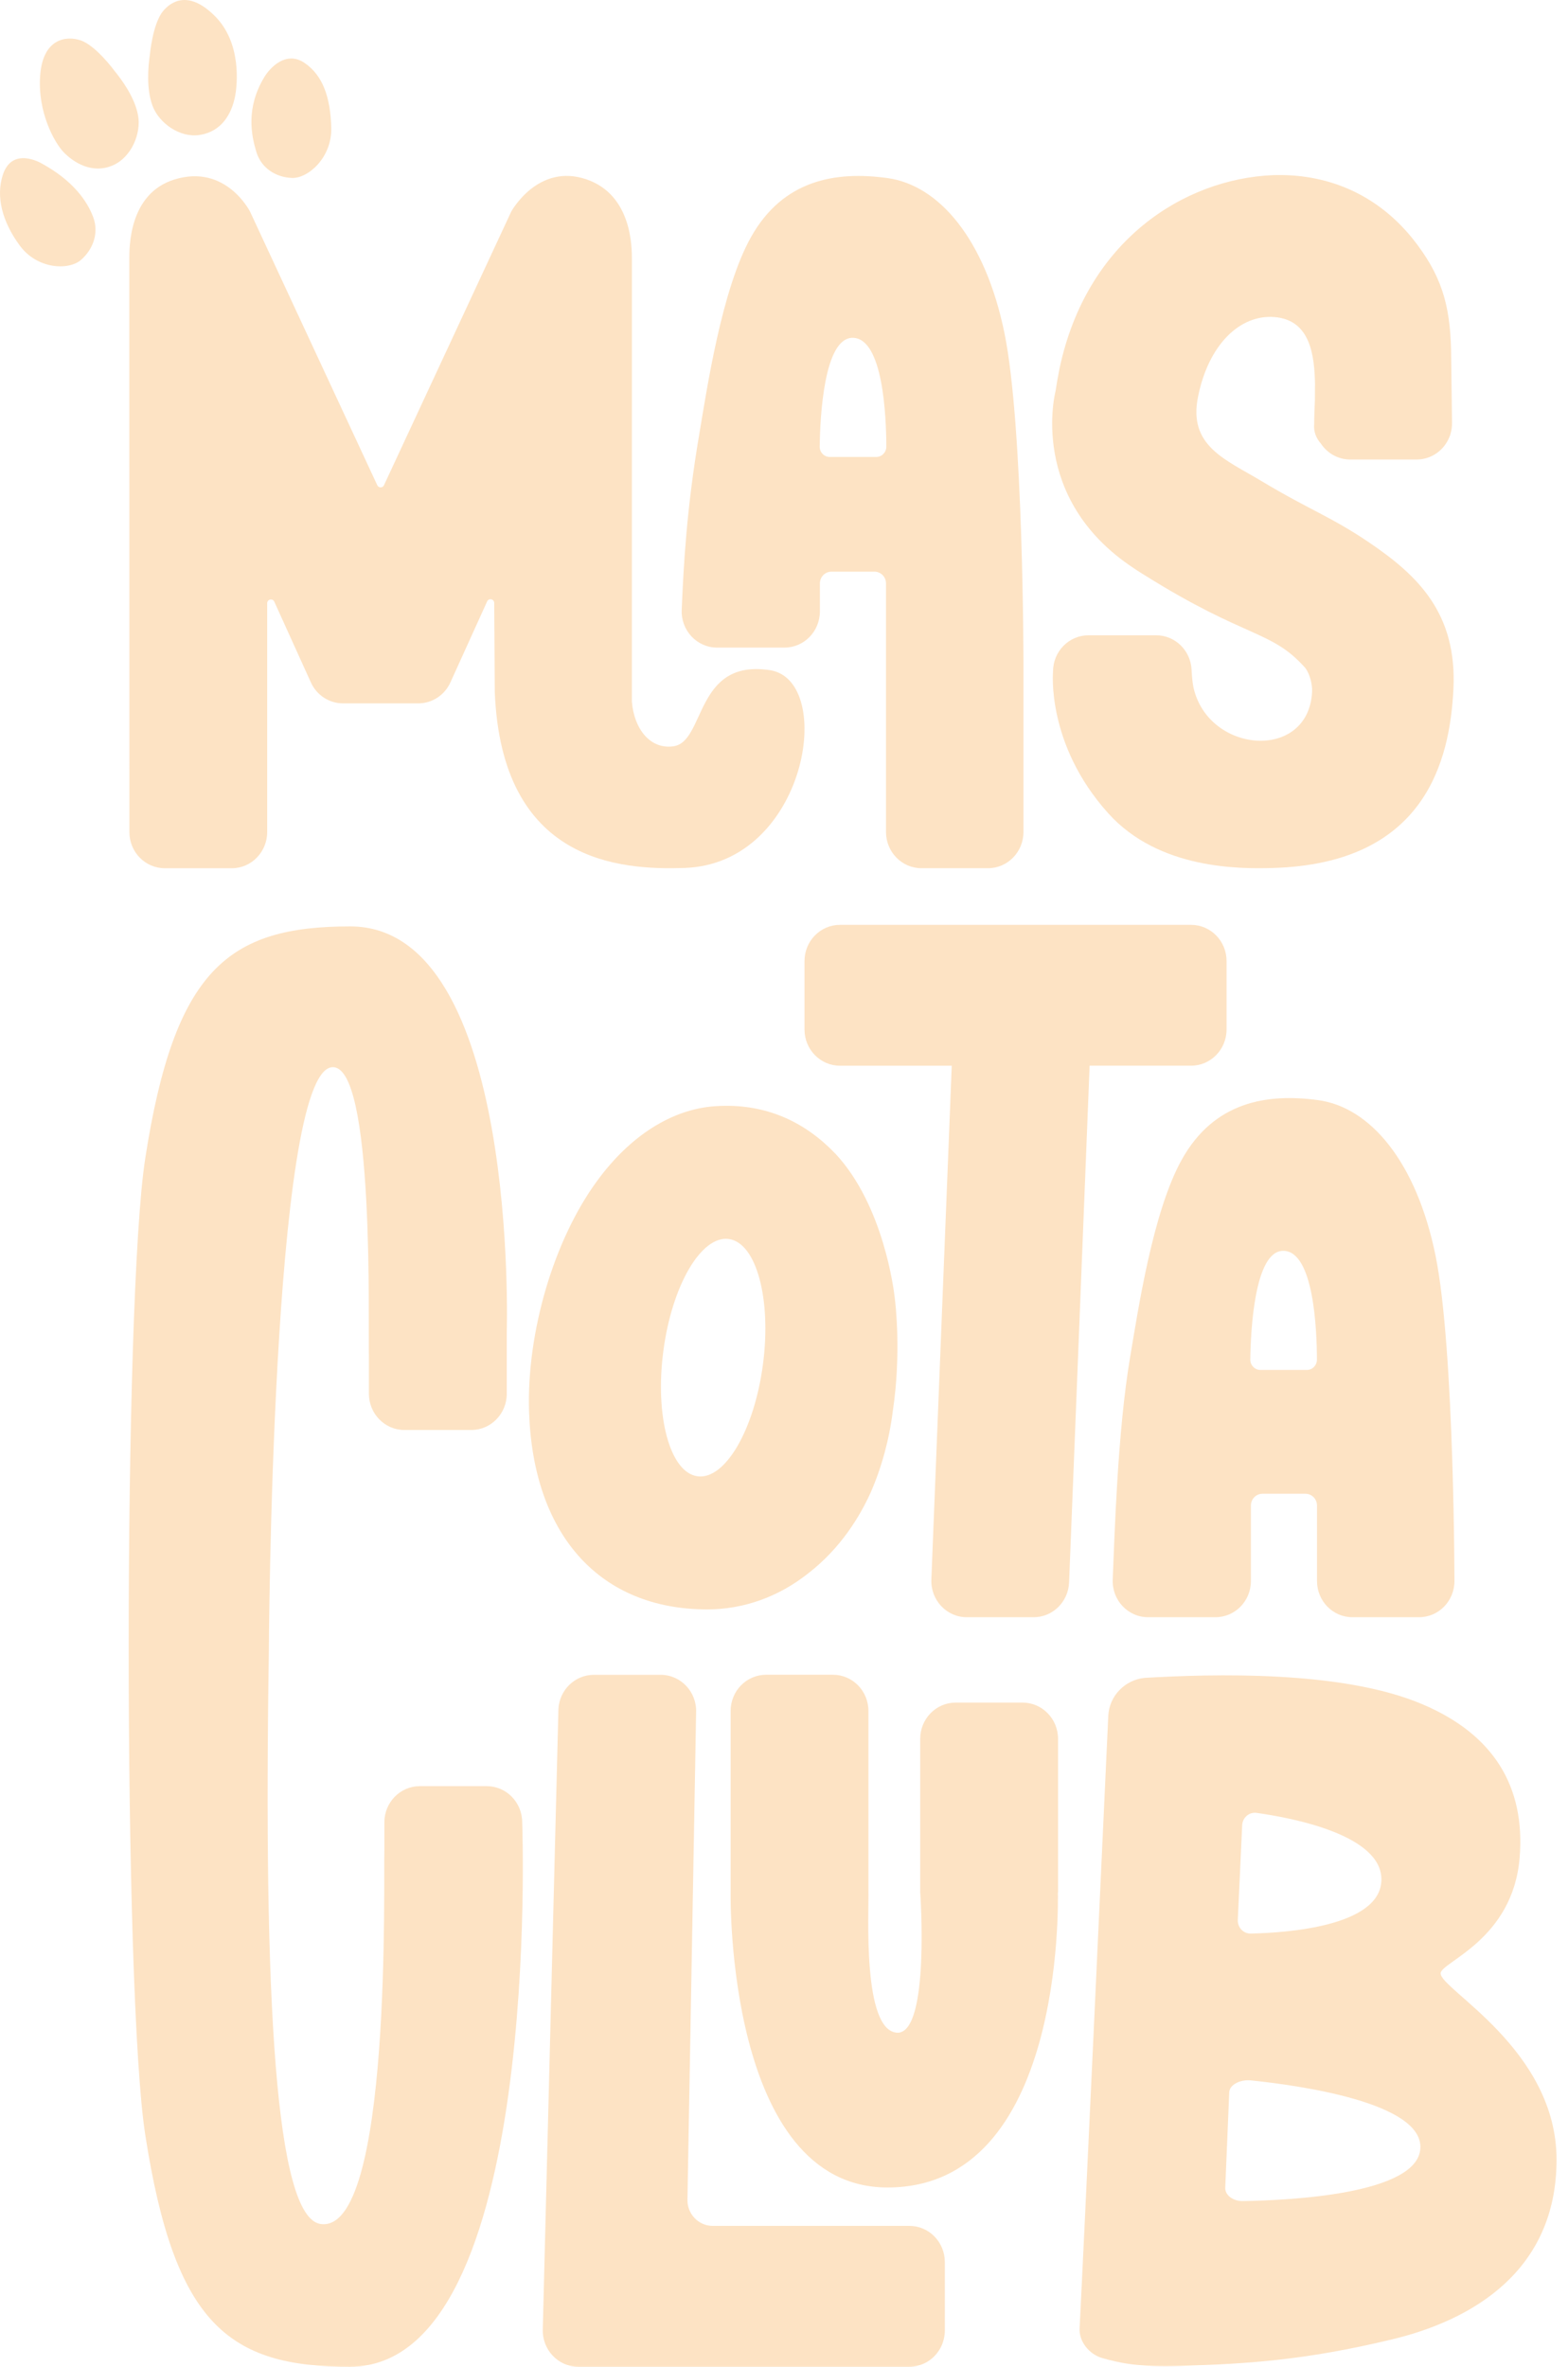 <svg width="53" height="80" viewBox="0 0 53 80" fill="none" xmlns="http://www.w3.org/2000/svg">
<g id="Frame" clip-path="url(#clip0_2880_2774)">
<g id="Group">
<g id="Group_2">
<path id="Vector" d="M1.399 5.52C1.399 5.52 0.412 4.935 0.095 5.912C-0.142 6.643 0.071 7.486 0.664 8.295C1.257 9.105 2.324 9.149 2.741 8.783C3.154 8.42 3.35 7.865 3.147 7.331C2.945 6.796 2.47 6.102 1.399 5.52Z" fill="#FDE3C4"/>
<path id="Vector_2" d="M8.934 2.606C9.122 2.293 9.667 1.701 10.293 2.126C10.92 2.552 11.169 3.304 11.197 4.314C11.225 5.325 10.415 6.037 9.865 6.015C9.322 5.993 8.83 5.683 8.665 5.135C8.499 4.587 8.298 3.662 8.934 2.606Z" fill="#FDE3C4"/>
<path id="Vector_3" d="M3.861 2.384C3.861 2.384 3.24 1.535 2.72 1.362C2.267 1.211 1.46 1.274 1.359 2.532C1.259 3.781 1.839 4.823 2.154 5.148C2.482 5.487 3.112 5.896 3.817 5.588C4.445 5.315 4.78 4.504 4.666 3.896C4.553 3.288 4.115 2.693 3.861 2.384Z" fill="#FDE3C4"/>
<path id="Vector_4" d="M5.065 1.857C5.065 1.857 5.158 0.801 5.512 0.375C5.819 0.004 6.426 -0.316 7.29 0.571C8.155 1.459 8.033 2.848 7.938 3.294C7.824 3.834 7.506 4.445 6.747 4.562C6.072 4.666 5.371 4.156 5.156 3.577C4.941 2.998 5.007 2.255 5.065 1.857Z" fill="#FDE3C4"/>
</g>
<path id="Vector_5" d="M26.02 22.652C23.475 22.268 23.851 25.07 22.764 25.226C21.978 25.339 21.431 24.638 21.358 23.715C21.358 18.118 21.359 9.073 21.359 8.785C21.359 8.369 21.367 6.599 19.833 6.066C18.184 5.494 17.28 7.153 17.28 7.153L12.979 16.401C12.934 16.499 12.797 16.499 12.752 16.401L8.452 7.153C8.452 7.153 7.638 5.531 5.899 6.066C4.347 6.545 4.371 8.37 4.371 8.786C4.371 9.139 4.373 23.943 4.374 28.127C4.374 28.802 4.91 29.348 5.571 29.348H7.835C8.496 29.348 9.031 28.8 9.031 28.125V20.393C9.031 20.255 9.215 20.213 9.272 20.339L10.507 23.065C10.703 23.498 11.126 23.775 11.593 23.775H12.866H14.14C14.605 23.775 15.029 23.498 15.225 23.065L16.465 20.33C16.521 20.206 16.704 20.246 16.705 20.383L16.724 23.387C16.953 29.179 20.98 29.409 23.132 29.339C27.278 29.205 28.266 22.99 26.02 22.652Z" fill="#FDE3C4"/>
<path id="Vector_6" d="M48.521 42.434C47.875 39.276 46.32 37.429 44.563 37.188C42.807 36.947 41.035 37.25 39.95 39.189C38.96 40.958 38.464 44.317 38.201 45.862C37.774 48.376 37.674 51.894 37.611 53.389C37.581 54.086 38.125 54.665 38.807 54.665H41.084C41.746 54.665 42.282 54.118 42.282 53.441V50.891C42.282 50.67 42.456 50.492 42.673 50.492H44.125C44.342 50.492 44.516 50.67 44.516 50.891V53.441C44.516 54.118 45.052 54.665 45.714 54.665H47.965C48.627 54.665 49.162 54.118 49.162 53.441V53.698C49.164 53.698 49.167 45.592 48.521 42.434ZM42.603 46.307C42.412 46.307 42.259 46.148 42.261 45.953C42.275 44.97 42.403 42.28 43.374 42.28C44.412 42.28 44.511 44.977 44.514 45.957C44.514 46.15 44.362 46.307 44.172 46.307H42.603Z" fill="#FDE3C4"/>
<path id="Vector_7" d="M46.289 18.344C44.996 17.466 44.25 17.23 42.636 16.259C41.422 15.53 40.152 15.072 40.496 13.406C40.842 11.675 41.896 10.618 43.086 10.718C44.295 10.819 44.434 12.01 44.45 13.038L44.447 13.039L44.445 13.536C44.436 13.721 44.421 14.067 44.421 14.334C44.396 14.583 44.486 14.812 44.645 14.992C44.861 15.318 45.226 15.533 45.64 15.533H47.883C48.39 15.533 48.822 15.211 48.997 14.758C49.011 14.735 49.021 14.706 49.027 14.67C49.063 14.551 49.082 14.426 49.08 14.294L49.048 11.825C49.01 10.297 48.727 9.284 47.723 8.035C46.467 6.498 44.772 5.857 43.014 5.921C40.032 6.049 36.72 8.12 35.809 12.477C35.757 12.741 35.713 12.986 35.679 13.217C35.679 13.217 34.725 16.833 38.319 19.204C38.339 19.218 38.359 19.231 38.378 19.244C38.392 19.253 38.404 19.262 38.418 19.271C38.482 19.312 38.542 19.35 38.604 19.389C38.629 19.404 38.653 19.42 38.678 19.435C42.169 21.621 42.969 21.28 44.126 22.585C44.279 22.796 44.362 23.142 44.35 23.386C44.23 25.734 40.856 25.483 40.343 23.249C40.311 23.108 40.289 22.878 40.276 22.63C40.241 21.982 39.717 21.474 39.081 21.474H36.792C36.13 21.474 35.594 22.021 35.594 22.696C35.594 22.696 35.355 25.152 37.46 27.491C39.18 29.404 41.943 29.369 43.014 29.34C48.159 29.197 49.006 25.732 49.127 23.297C49.255 20.724 47.917 19.449 46.289 18.344Z" fill="#FDE3C4"/>
<path id="Vector_8" d="M40.262 31.262H28.391C27.729 31.262 27.193 31.81 27.193 32.486V34.799C27.193 35.475 27.729 36.023 28.391 36.023H32.17L31.481 53.391C31.453 54.086 31.997 54.665 32.678 54.665H34.939C35.581 54.665 36.109 54.147 36.136 53.491L36.83 36.022H40.262C40.923 36.022 41.459 35.474 41.459 34.798V32.485C41.46 31.811 40.923 31.262 40.262 31.262Z" fill="#FDE3C4"/>
<path id="Vector_9" d="M16.453 60.375H14.19C13.528 60.375 12.992 60.923 12.992 61.599V62.539C12.956 63.448 13.259 75.511 10.84 75.176C9.301 74.962 8.908 67.521 9.086 55.919C9.087 55.919 9.167 36.329 11.209 36.075C12.683 35.892 12.434 44.949 12.47 45.857V47.112C12.47 47.788 13.006 48.336 13.668 48.336H15.931C16.593 48.336 17.129 47.788 17.129 47.112V45.023C17.129 45.023 17.554 31.314 11.838 31.314C7.711 31.314 5.9 32.775 4.91 39.15C4.163 43.954 4.163 67.361 4.91 72.164C5.9 78.54 7.712 80.011 11.838 80C18.345 79.982 17.651 61.6 17.651 61.6C17.651 60.924 17.115 60.375 16.453 60.375Z" fill="#FDE3C4"/>
<path id="Vector_10" d="M34.565 57.551H32.302C31.64 57.551 31.104 58.099 31.104 58.776V63.952C31.104 63.952 31.438 68.689 30.345 68.71C29.132 68.689 29.376 64.581 29.354 63.898V57.834C29.354 57.158 28.818 56.61 28.156 56.61H25.893C25.232 56.61 24.696 57.158 24.696 57.834V64.037C24.696 64.037 24.551 73.941 30 73.941C35.964 73.941 35.761 64.335 35.758 63.952H35.763V58.776C35.763 58.099 35.226 57.551 34.565 57.551Z" fill="#FDE3C4"/>
<path id="Vector_11" d="M48.695 66.701C48.709 66.316 51.141 65.575 51.366 62.785C51.559 60.399 50.495 58.628 48.074 57.605C45.362 56.45 40.979 56.582 38.687 56.715C38.041 56.781 37.493 57.309 37.461 58.001C37.267 62.191 36.622 76.212 36.492 78.686C36.46 79.148 36.821 79.586 37.262 79.708C37.854 79.872 38.46 80.019 39.914 79.972C42.139 79.902 44.089 79.788 47.061 79.073C49.775 78.421 52.611 76.755 52.613 73.003C52.614 69.263 48.673 67.242 48.695 66.701ZM41.987 61.696C41.999 61.437 42.223 61.244 42.475 61.279C43.67 61.446 46.749 62.026 46.692 63.569C46.636 65.118 43.481 65.333 42.277 65.358C42.028 65.364 41.827 65.151 41.839 64.896L41.987 61.696ZM42.01 74.4C41.671 74.406 41.398 74.193 41.415 73.938L41.55 70.716C41.566 70.457 41.938 70.286 42.279 70.321C43.902 70.488 48.086 71.068 48.01 72.612C47.933 74.16 43.645 74.375 42.01 74.4Z" fill="#FDE3C4"/>
<path id="Vector_12" d="M33.953 11.264C33.307 8.106 31.752 6.26 29.995 6.019C28.238 5.777 26.467 6.08 25.382 8.019C24.391 9.788 23.895 13.148 23.633 14.693C23.206 17.207 23.106 19.119 23.042 20.614C23.013 21.311 23.557 21.89 24.239 21.89H26.516C27.177 21.89 27.713 21.343 27.713 20.666V19.722C27.713 19.501 27.888 19.323 28.104 19.323H29.557C29.773 19.323 29.948 19.501 29.948 19.722V28.123C29.948 28.799 30.484 29.347 31.145 29.347H33.397C34.058 29.347 34.594 28.799 34.594 28.123V22.529C34.595 22.529 34.599 14.424 33.953 11.264ZM29.616 15.447H28.048C27.857 15.447 27.703 15.288 27.706 15.092C27.72 14.109 27.847 11.419 28.819 11.419C29.856 11.419 29.956 14.117 29.959 15.096C29.959 15.291 29.805 15.447 29.616 15.447Z" fill="#FDE3C4"/>
<path id="Vector_13" d="M30.242 43.861C30.216 43.628 29.872 40.76 28.248 39.008L28.244 39.005L28.241 39.001C27.213 37.924 25.974 37.378 24.557 37.378C24.429 37.378 24.297 37.383 24.166 37.392C22.713 37.493 21.301 38.387 20.188 39.91C18.723 41.9 17.796 45.037 17.883 47.715C18.014 51.812 20.193 54.31 23.711 54.398C23.769 54.4 23.834 54.401 23.897 54.401C25.134 54.401 26.319 53.978 27.325 53.177C28.431 52.321 29.077 51.229 29.424 50.462L29.426 50.458L29.428 50.454C29.8 49.603 30.059 48.652 30.177 47.703C30.473 45.731 30.264 44.028 30.242 43.861ZM25.788 46.123C25.495 48.338 24.505 50.029 23.575 49.901C22.645 49.772 22.13 47.873 22.423 45.658C22.715 43.444 23.706 41.752 24.636 41.881C25.565 42.009 26.081 43.908 25.788 46.123Z" fill="#FDE3C4"/>
<path id="Vector_14" d="M30.739 75.239H24.089C23.602 75.239 23.215 74.823 23.237 74.327L23.529 57.893C23.561 57.196 23.016 56.612 22.332 56.612H20.072C19.432 56.612 18.905 57.126 18.875 57.778L18.347 78.716C18.314 79.415 18.859 80 19.544 80H22.977H30.738C31.4 80 31.936 79.452 31.936 78.776V76.463C31.937 75.787 31.401 75.239 30.739 75.239Z" fill="#FDE3C4"/>
</g>
</g>
<defs>
<clipPath id="clip0_2880_2774">
<rect width="52.611" height="80" fill="white"/>
</clipPath>
</defs>
</svg>
